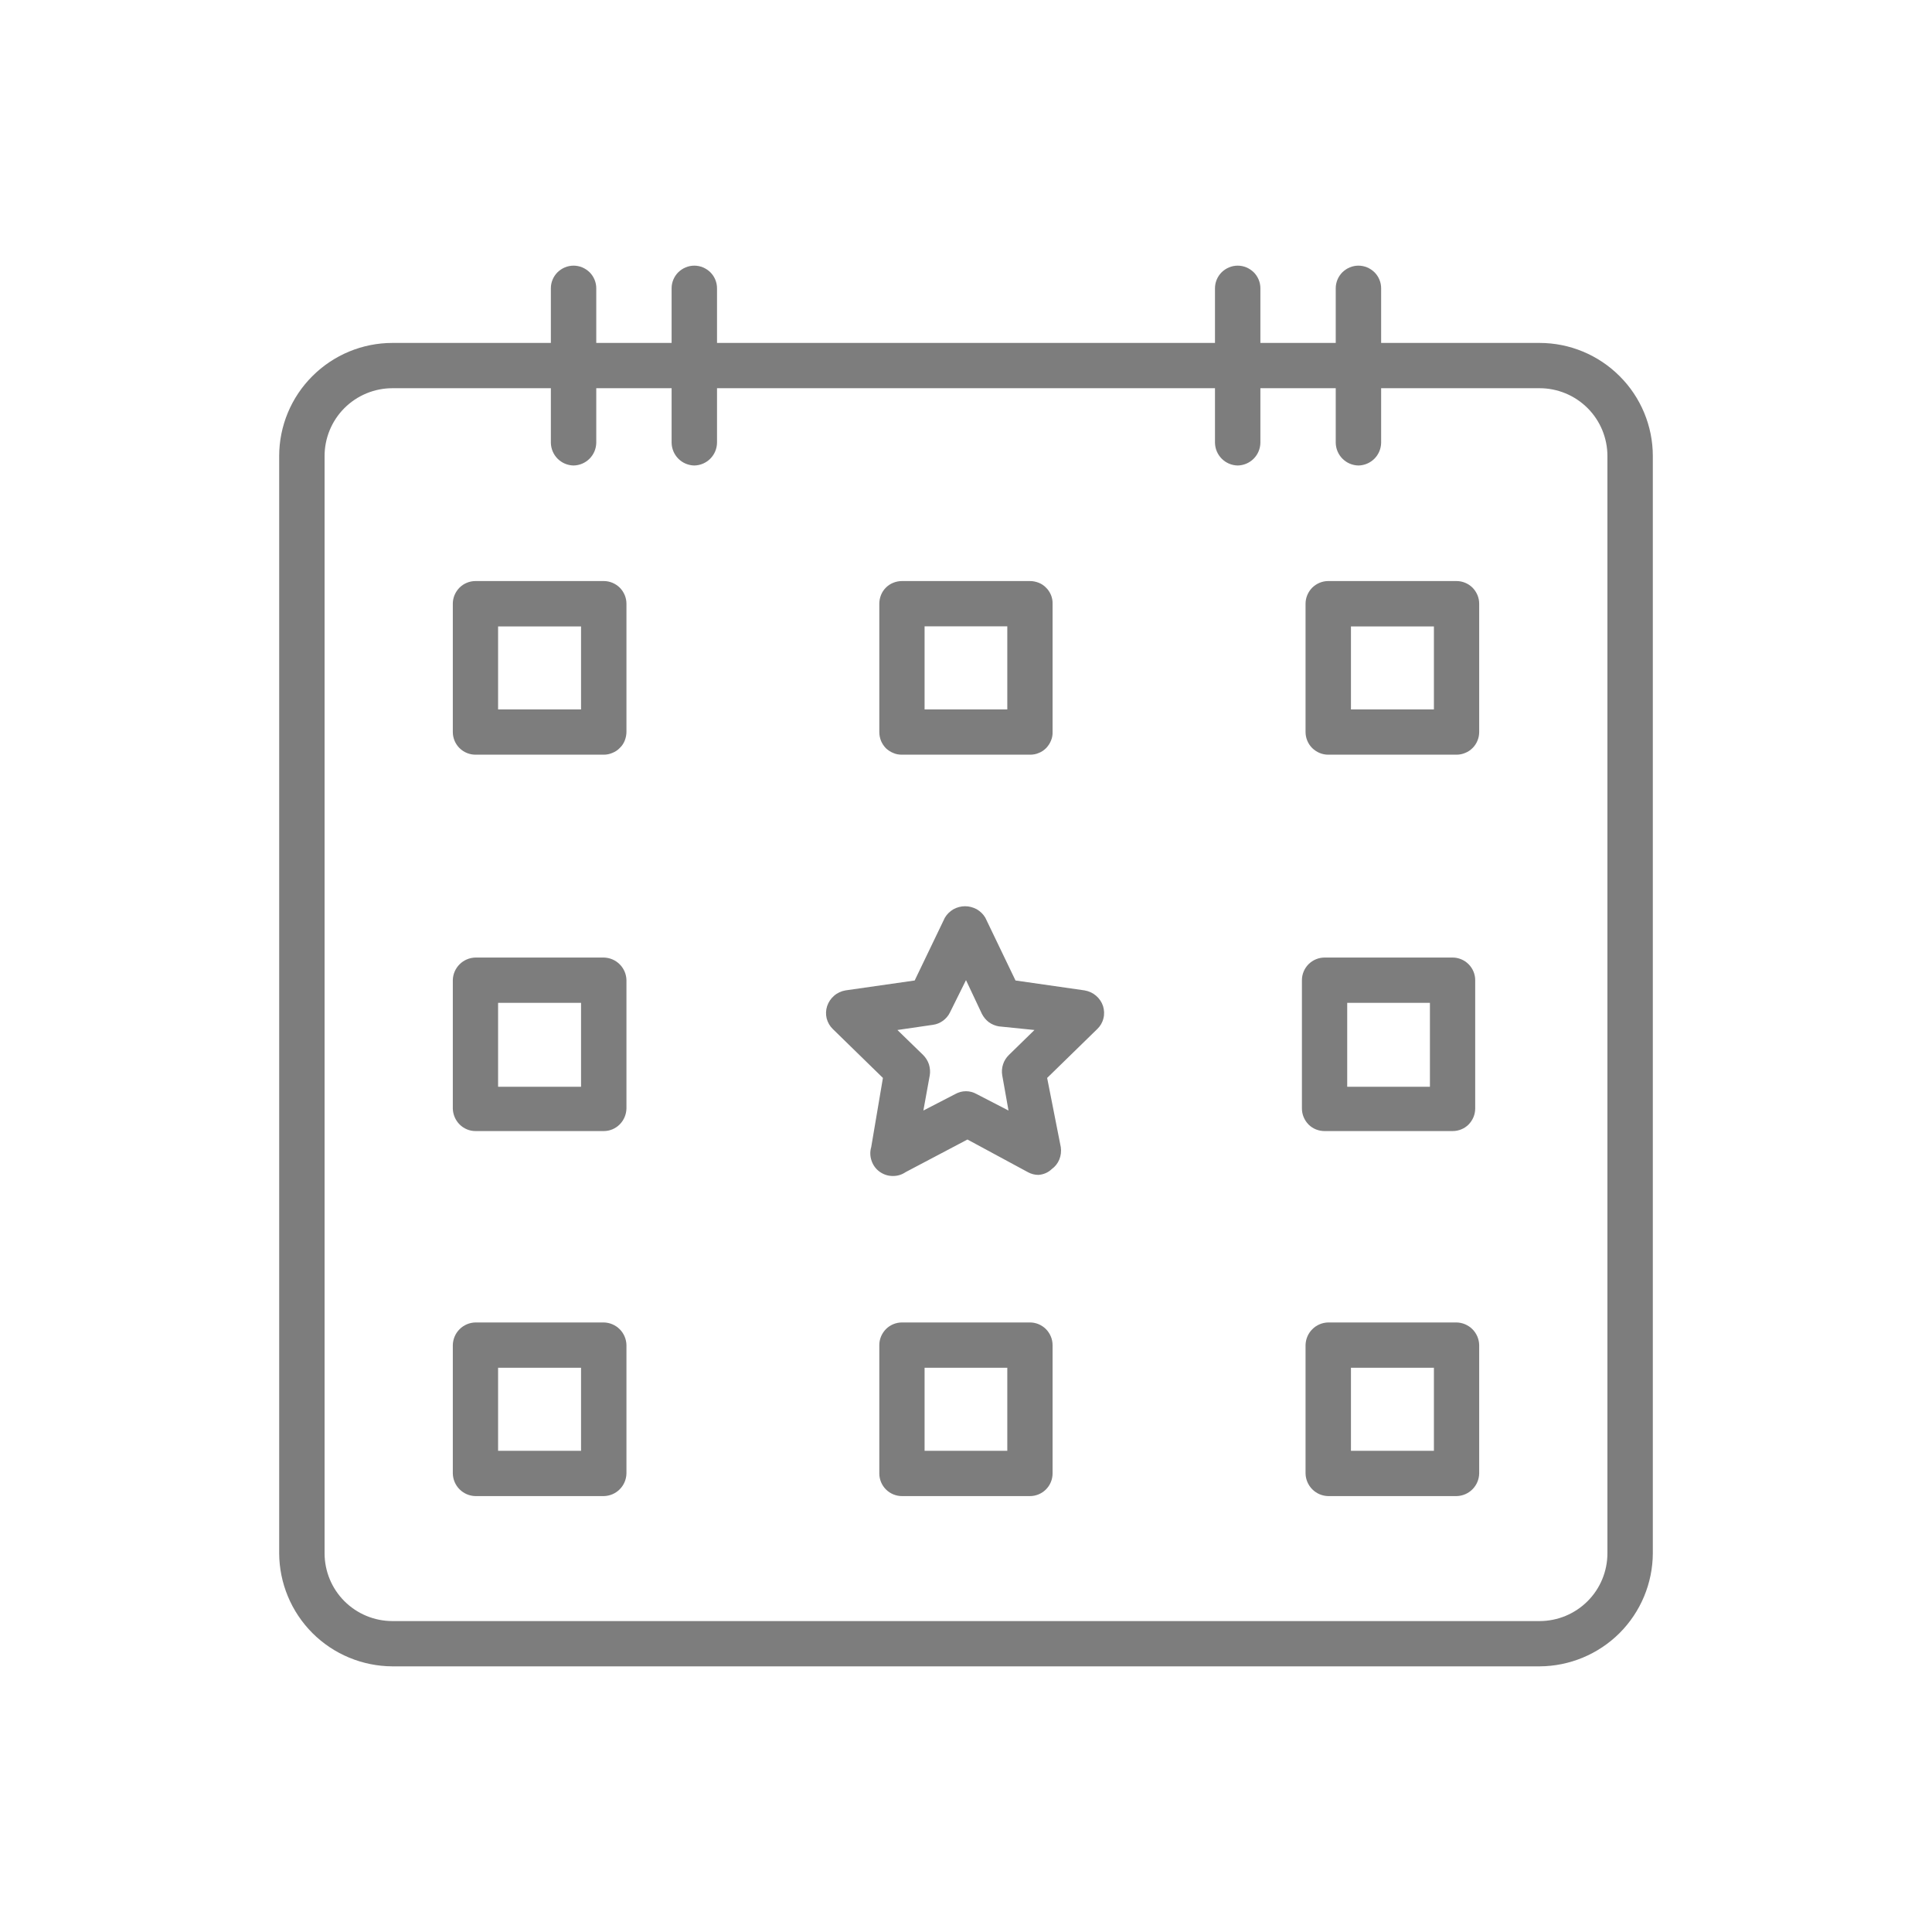 <svg width="16" height="16" viewBox="0 0 16 16" fill="none" xmlns="http://www.w3.org/2000/svg">
<path d="M12.75 13.8H3.25C3.002 13.799 2.763 13.7 2.588 13.525C2.412 13.349 2.313 13.111 2.312 12.863V3.777C2.312 3.529 2.411 3.29 2.587 3.115C2.763 2.939 3.001 2.84 3.25 2.84H12.75C12.999 2.84 13.237 2.939 13.413 3.115C13.589 3.29 13.688 3.529 13.688 3.777V12.863C13.687 13.111 13.588 13.349 13.412 13.525C13.236 13.7 12.998 13.799 12.75 13.8ZM3.25 3.215C3.101 3.215 2.958 3.274 2.852 3.38C2.747 3.485 2.688 3.628 2.688 3.777V12.863C2.688 13.012 2.747 13.155 2.852 13.26C2.958 13.366 3.101 13.425 3.25 13.425H12.75C12.899 13.425 13.042 13.366 13.148 13.26C13.253 13.155 13.312 13.012 13.312 12.863V3.777C13.312 3.628 13.253 3.485 13.148 3.38C13.042 3.274 12.899 3.215 12.75 3.215H3.25Z" fill="#7D7D7D"/>
<path d="M5.75 3.855C5.7 3.854 5.653 3.834 5.618 3.799C5.583 3.764 5.563 3.717 5.562 3.667V2.387C5.562 2.338 5.582 2.29 5.617 2.255C5.653 2.22 5.7 2.2 5.75 2.2C5.8 2.2 5.847 2.22 5.883 2.255C5.918 2.29 5.938 2.338 5.938 2.387V3.667C5.937 3.717 5.917 3.764 5.882 3.799C5.847 3.834 5.8 3.854 5.75 3.855Z" fill="#7D7D7D"/>
<path d="M10.25 3.855C10.2 3.854 10.153 3.834 10.118 3.799C10.083 3.764 10.063 3.717 10.062 3.667V2.387C10.062 2.338 10.082 2.29 10.117 2.255C10.153 2.22 10.2 2.2 10.25 2.2C10.3 2.2 10.347 2.22 10.383 2.255C10.418 2.29 10.438 2.338 10.438 2.387V3.667C10.437 3.717 10.417 3.764 10.382 3.799C10.347 3.834 10.3 3.854 10.25 3.855Z" fill="#7D7D7D"/>
<path d="M4.75 3.855C4.7 3.854 4.653 3.834 4.618 3.799C4.583 3.764 4.563 3.717 4.562 3.667V2.387C4.562 2.338 4.582 2.29 4.617 2.255C4.653 2.22 4.7 2.2 4.75 2.2C4.8 2.2 4.847 2.22 4.883 2.255C4.918 2.29 4.938 2.338 4.938 2.387V3.667C4.937 3.717 4.917 3.764 4.882 3.799C4.847 3.834 4.8 3.854 4.75 3.855Z" fill="#7D7D7D"/>
<path d="M11.25 3.855C11.2 3.854 11.153 3.834 11.118 3.799C11.083 3.764 11.063 3.717 11.062 3.667V2.387C11.062 2.338 11.082 2.29 11.117 2.255C11.153 2.22 11.2 2.2 11.25 2.2C11.3 2.2 11.347 2.22 11.383 2.255C11.418 2.29 11.438 2.338 11.438 2.387V3.667C11.437 3.717 11.417 3.764 11.382 3.799C11.347 3.834 11.3 3.854 11.25 3.855Z" fill="#7D7D7D"/>
<path d="M5 6.25H3.938C3.888 6.25 3.84 6.23 3.805 6.195C3.77 6.16 3.75 6.112 3.75 6.062V5C3.75 4.95 3.77 4.903 3.805 4.867C3.84 4.832 3.888 4.812 3.938 4.812H5C5.05 4.812 5.097 4.832 5.133 4.867C5.168 4.903 5.188 4.95 5.188 5V6.06C5.188 6.085 5.183 6.109 5.174 6.133C5.165 6.156 5.151 6.177 5.133 6.194C5.116 6.212 5.095 6.226 5.072 6.235C5.049 6.245 5.025 6.25 5 6.25ZM4.125 5.875H4.812V5.188H4.125V5.875Z" fill="#7D7D7D"/>
<path d="M5 9.367H3.938C3.888 9.367 3.841 9.347 3.806 9.312C3.771 9.277 3.751 9.229 3.75 9.18V8.117C3.751 8.068 3.771 8.021 3.806 7.986C3.841 7.951 3.888 7.931 3.938 7.93H5C5.05 7.931 5.097 7.951 5.132 7.986C5.167 8.021 5.187 8.068 5.188 8.117V9.18C5.187 9.229 5.167 9.277 5.132 9.312C5.097 9.347 5.05 9.367 5 9.367ZM4.125 9H4.812V8.305H4.125V9Z" fill="#7D7D7D"/>
<path d="M5 12.39H3.938C3.888 12.389 3.841 12.369 3.806 12.334C3.771 12.299 3.751 12.252 3.75 12.202V11.14C3.751 11.09 3.771 11.043 3.806 11.008C3.841 10.973 3.888 10.953 3.938 10.952H5C5.05 10.953 5.097 10.973 5.132 11.008C5.167 11.043 5.187 11.09 5.188 11.14V12.202C5.187 12.252 5.167 12.299 5.132 12.334C5.097 12.369 5.05 12.389 5 12.39ZM4.125 12.015H4.812V11.327H4.125V12.015Z" fill="#7D7D7D"/>
<path d="M8.53 6.25H7.47C7.445 6.25 7.42 6.246 7.398 6.236C7.375 6.227 7.354 6.213 7.336 6.196C7.319 6.178 7.305 6.157 7.296 6.135C7.287 6.112 7.282 6.087 7.282 6.062V5C7.282 4.975 7.287 4.951 7.296 4.928C7.305 4.905 7.319 4.884 7.336 4.867C7.354 4.849 7.375 4.835 7.398 4.826C7.42 4.817 7.445 4.812 7.47 4.812H8.53C8.554 4.812 8.579 4.817 8.602 4.826C8.625 4.835 8.646 4.849 8.663 4.867C8.681 4.884 8.694 4.905 8.704 4.928C8.713 4.951 8.718 4.975 8.717 5V6.06C8.718 6.085 8.714 6.11 8.704 6.133C8.695 6.156 8.681 6.177 8.664 6.195C8.646 6.213 8.626 6.227 8.602 6.236C8.579 6.246 8.555 6.25 8.53 6.25ZM7.657 5.875H8.342V5.187H7.657V5.875Z" fill="#7D7D7D"/>
<path d="M12.03 9.367H10.97C10.92 9.367 10.872 9.348 10.837 9.313C10.802 9.277 10.782 9.23 10.782 9.18V8.117C10.782 8.068 10.802 8.02 10.837 7.985C10.872 7.95 10.92 7.93 10.97 7.93H12.03C12.079 7.93 12.127 7.95 12.162 7.985C12.197 8.02 12.217 8.068 12.217 8.117V9.18C12.217 9.23 12.197 9.277 12.162 9.313C12.127 9.348 12.079 9.367 12.03 9.367ZM11.157 9H11.842V8.305H11.157V9Z" fill="#7D7D7D"/>
<path d="M8.53 12.39H7.47C7.42 12.39 7.372 12.37 7.337 12.335C7.302 12.3 7.282 12.252 7.282 12.202V11.14C7.282 11.09 7.302 11.043 7.337 11.007C7.372 10.972 7.42 10.952 7.47 10.952H8.53C8.579 10.952 8.627 10.972 8.662 11.007C8.697 11.043 8.717 11.09 8.717 11.14V12.202C8.717 12.252 8.697 12.3 8.662 12.335C8.627 12.37 8.579 12.39 8.53 12.39ZM7.657 12.015H8.342V11.327H7.657V12.015Z" fill="#7D7D7D"/>
<path d="M12.062 6.25H11C10.95 6.25 10.903 6.23 10.867 6.195C10.832 6.16 10.812 6.112 10.812 6.062V5C10.812 4.95 10.832 4.903 10.867 4.867C10.903 4.832 10.95 4.812 11 4.812H12.062C12.112 4.812 12.16 4.832 12.195 4.867C12.23 4.903 12.25 4.95 12.25 5V6.06C12.25 6.085 12.246 6.109 12.236 6.133C12.227 6.156 12.213 6.177 12.196 6.194C12.178 6.212 12.158 6.226 12.135 6.235C12.112 6.245 12.087 6.25 12.062 6.25ZM11.188 5.875H11.875V5.188H11.188V5.875Z" fill="#7D7D7D"/>
<path d="M12.062 12.39H11C10.95 12.389 10.903 12.369 10.868 12.334C10.833 12.299 10.813 12.252 10.812 12.202V11.14C10.813 11.09 10.833 11.043 10.868 11.008C10.903 10.973 10.95 10.953 11 10.952H12.062C12.112 10.953 12.159 10.973 12.194 11.008C12.229 11.043 12.249 11.09 12.25 11.14V12.202C12.249 12.252 12.229 12.299 12.194 12.334C12.159 12.369 12.112 12.389 12.062 12.39ZM11.188 12.015H11.875V11.327H11.188V12.015Z" fill="#7D7D7D"/>
<path d="M8.6 9.73C8.569 9.73 8.539 9.722 8.512 9.707L8.012 9.437L7.5 9.707C7.468 9.729 7.43 9.74 7.392 9.739C7.353 9.739 7.316 9.726 7.285 9.704C7.253 9.681 7.23 9.649 7.218 9.613C7.205 9.576 7.204 9.537 7.215 9.5L7.312 8.927L6.897 8.522C6.872 8.498 6.855 8.468 6.846 8.434C6.838 8.401 6.839 8.365 6.85 8.332C6.861 8.299 6.881 8.269 6.908 8.246C6.934 8.223 6.967 8.208 7.002 8.202L7.575 8.12L7.825 7.6C7.842 7.571 7.867 7.547 7.896 7.53C7.925 7.514 7.959 7.505 7.992 7.505C8.026 7.505 8.059 7.514 8.089 7.53C8.118 7.547 8.143 7.571 8.16 7.6L8.41 8.12L8.982 8.202C9.017 8.208 9.05 8.223 9.077 8.246C9.104 8.269 9.124 8.299 9.135 8.332C9.145 8.365 9.147 8.401 9.138 8.434C9.13 8.468 9.112 8.498 9.087 8.522L8.672 8.927L8.785 9.5C8.79 9.534 8.786 9.57 8.773 9.602C8.76 9.634 8.738 9.662 8.71 9.682C8.68 9.711 8.641 9.727 8.6 9.73ZM8 9.037C8.03 9.037 8.06 9.045 8.087 9.06L8.352 9.197L8.3 8.905C8.295 8.875 8.297 8.844 8.307 8.814C8.316 8.785 8.333 8.759 8.355 8.737L8.567 8.53L8.272 8.5C8.242 8.495 8.214 8.483 8.19 8.466C8.166 8.448 8.146 8.424 8.132 8.397L8 8.117L7.867 8.385C7.854 8.412 7.834 8.435 7.81 8.453C7.785 8.471 7.757 8.483 7.727 8.487L7.432 8.53L7.645 8.737C7.667 8.759 7.683 8.785 7.693 8.814C7.702 8.844 7.705 8.875 7.7 8.905L7.647 9.197L7.912 9.06C7.939 9.045 7.969 9.037 8 9.037Z" fill="#7D7D7D"/>
</svg>
